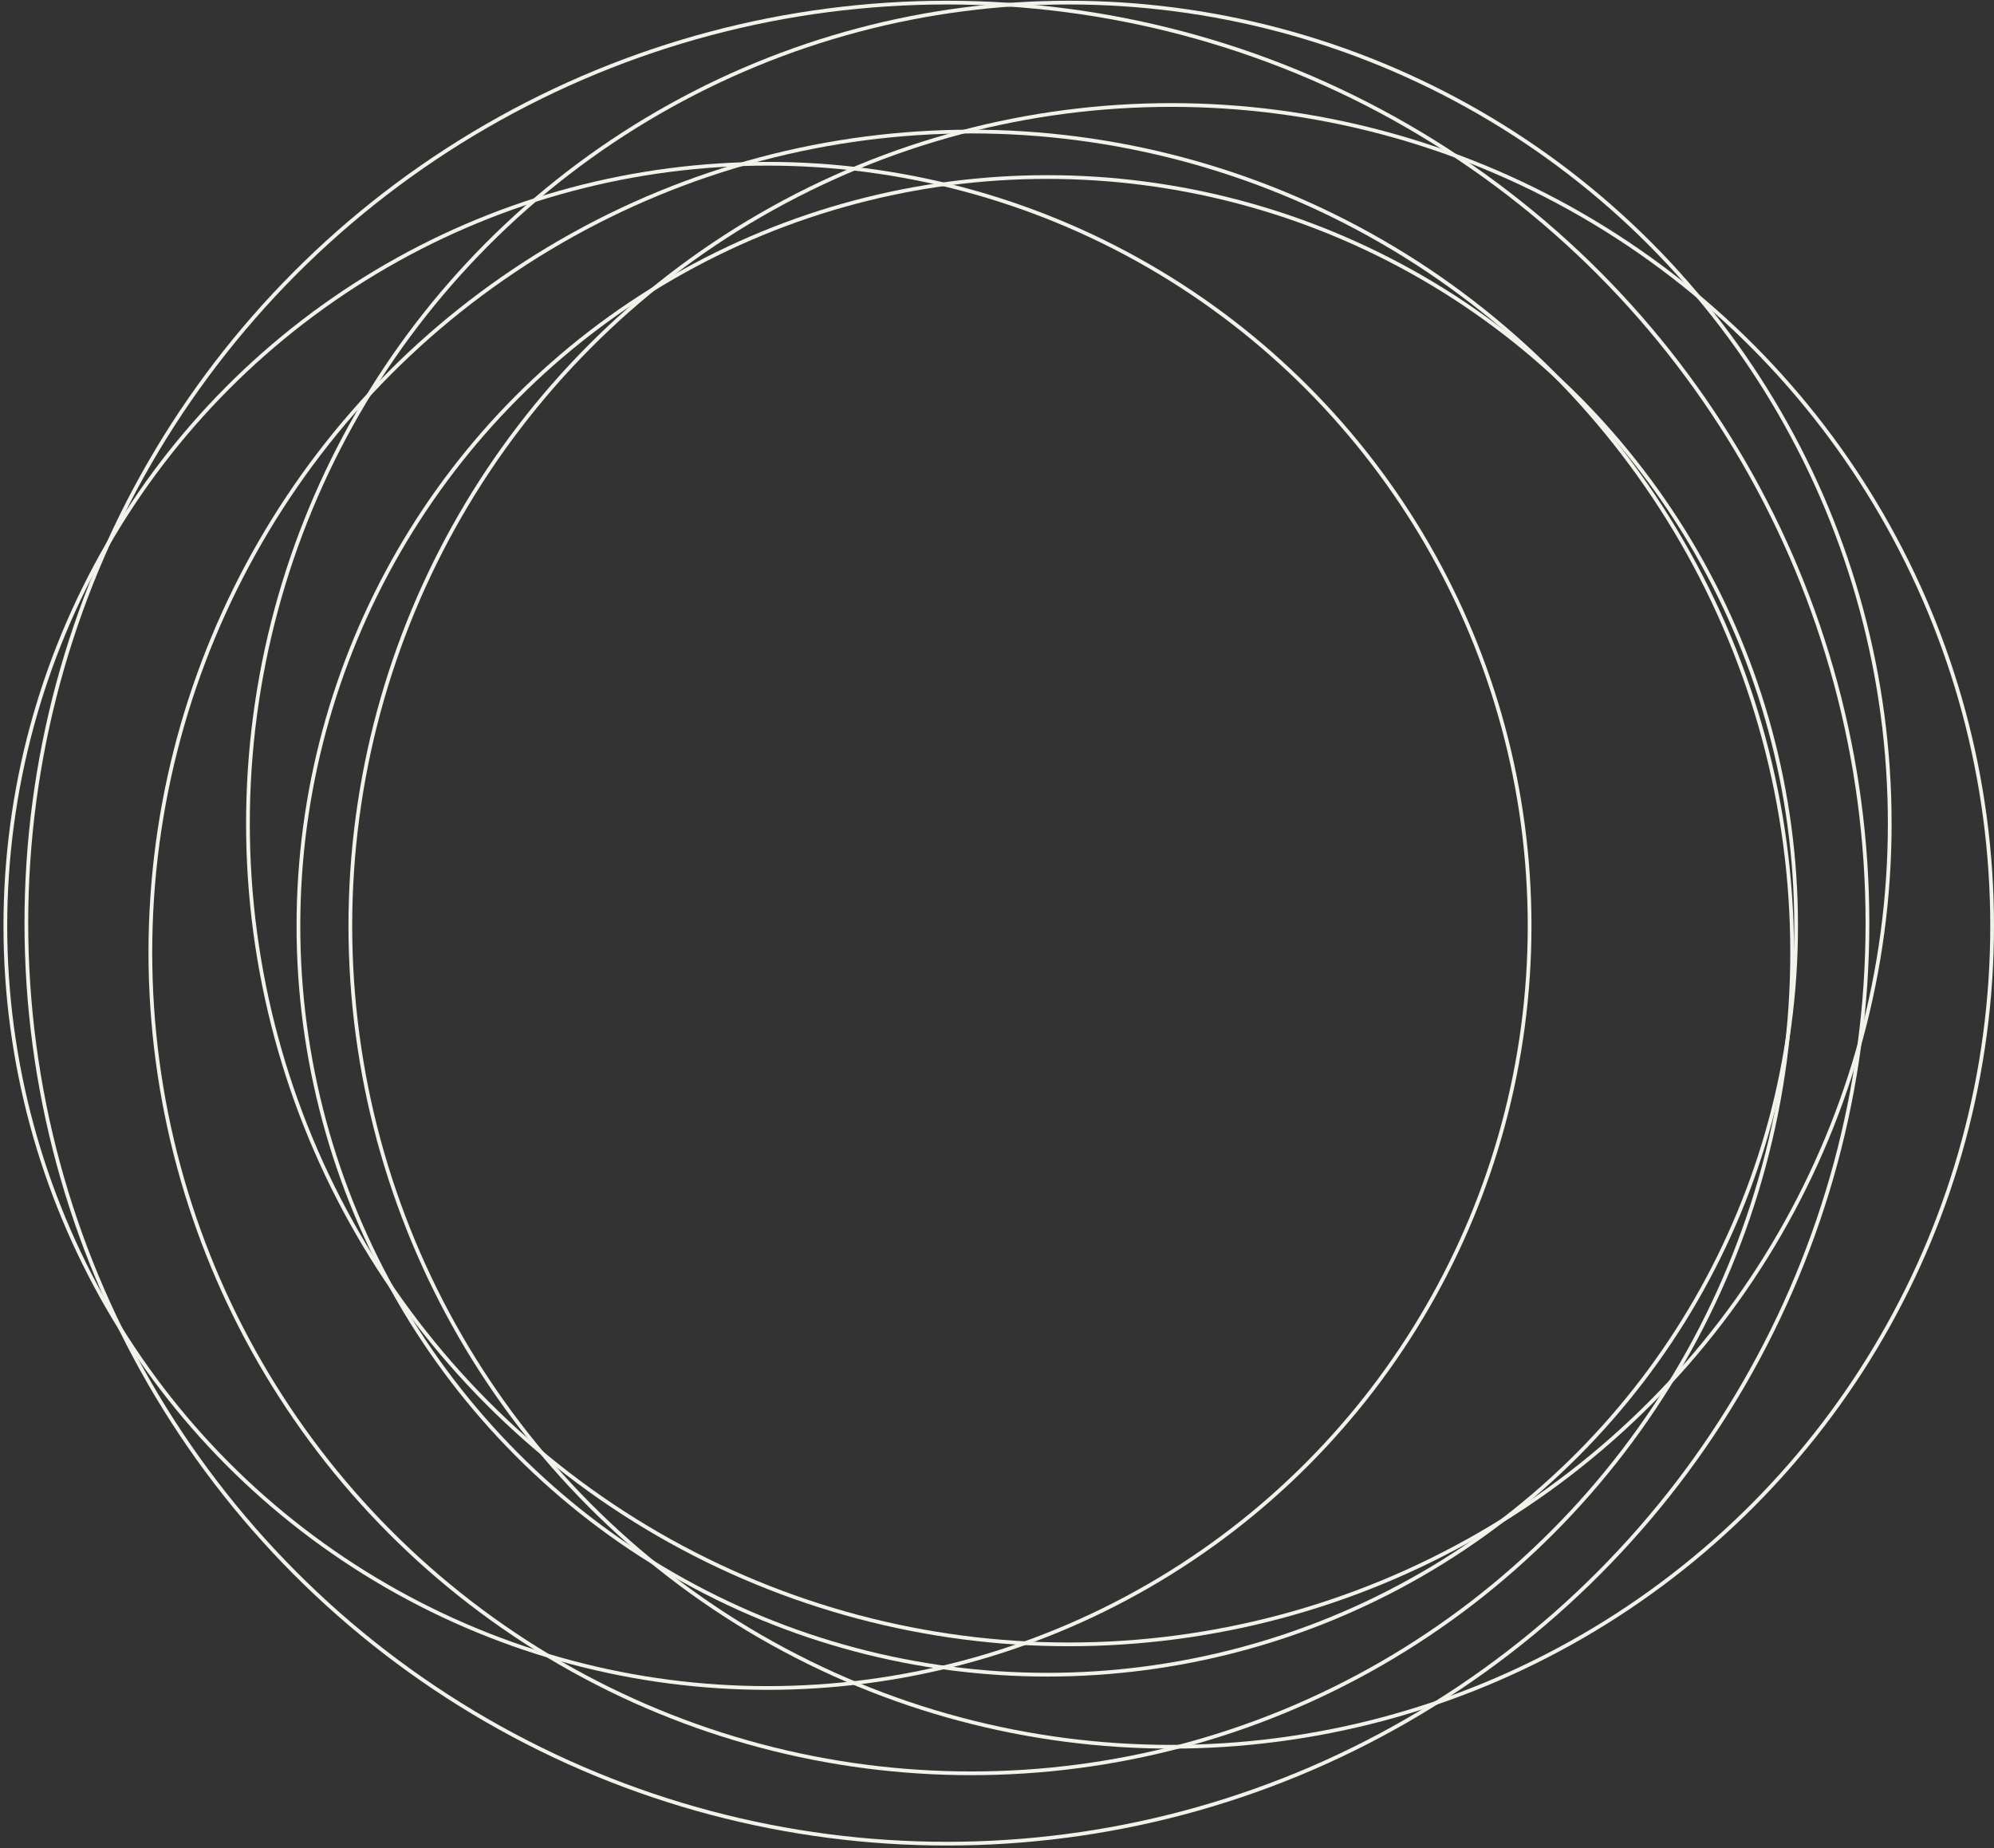 <svg width="534" height="495" viewBox="0 0 534 495" fill="none" xmlns="http://www.w3.org/2000/svg">
<rect x="0" y="0" width="534" height="495" fill="#333333" stroke="none"/>
<circle cx="205.534" cy="247.956" r="204.101" stroke="#F0F3E9"/>
<circle cx="260.105" cy="255.07" r="219.839" stroke="#F0F3E9"/>
<circle cx="286.239" cy="220.538" r="219.839" stroke="#F0F3E9"/>
<circle cx="313.66" cy="247.956" r="219.839" stroke="#F0F3E9"/>
<circle cx="280.463" cy="247.955" r="200.543" stroke="#F0F3E9"/>
<circle cx="253.584" cy="247.224" r="246.526" stroke="#F0F3E9"/>
</svg>

